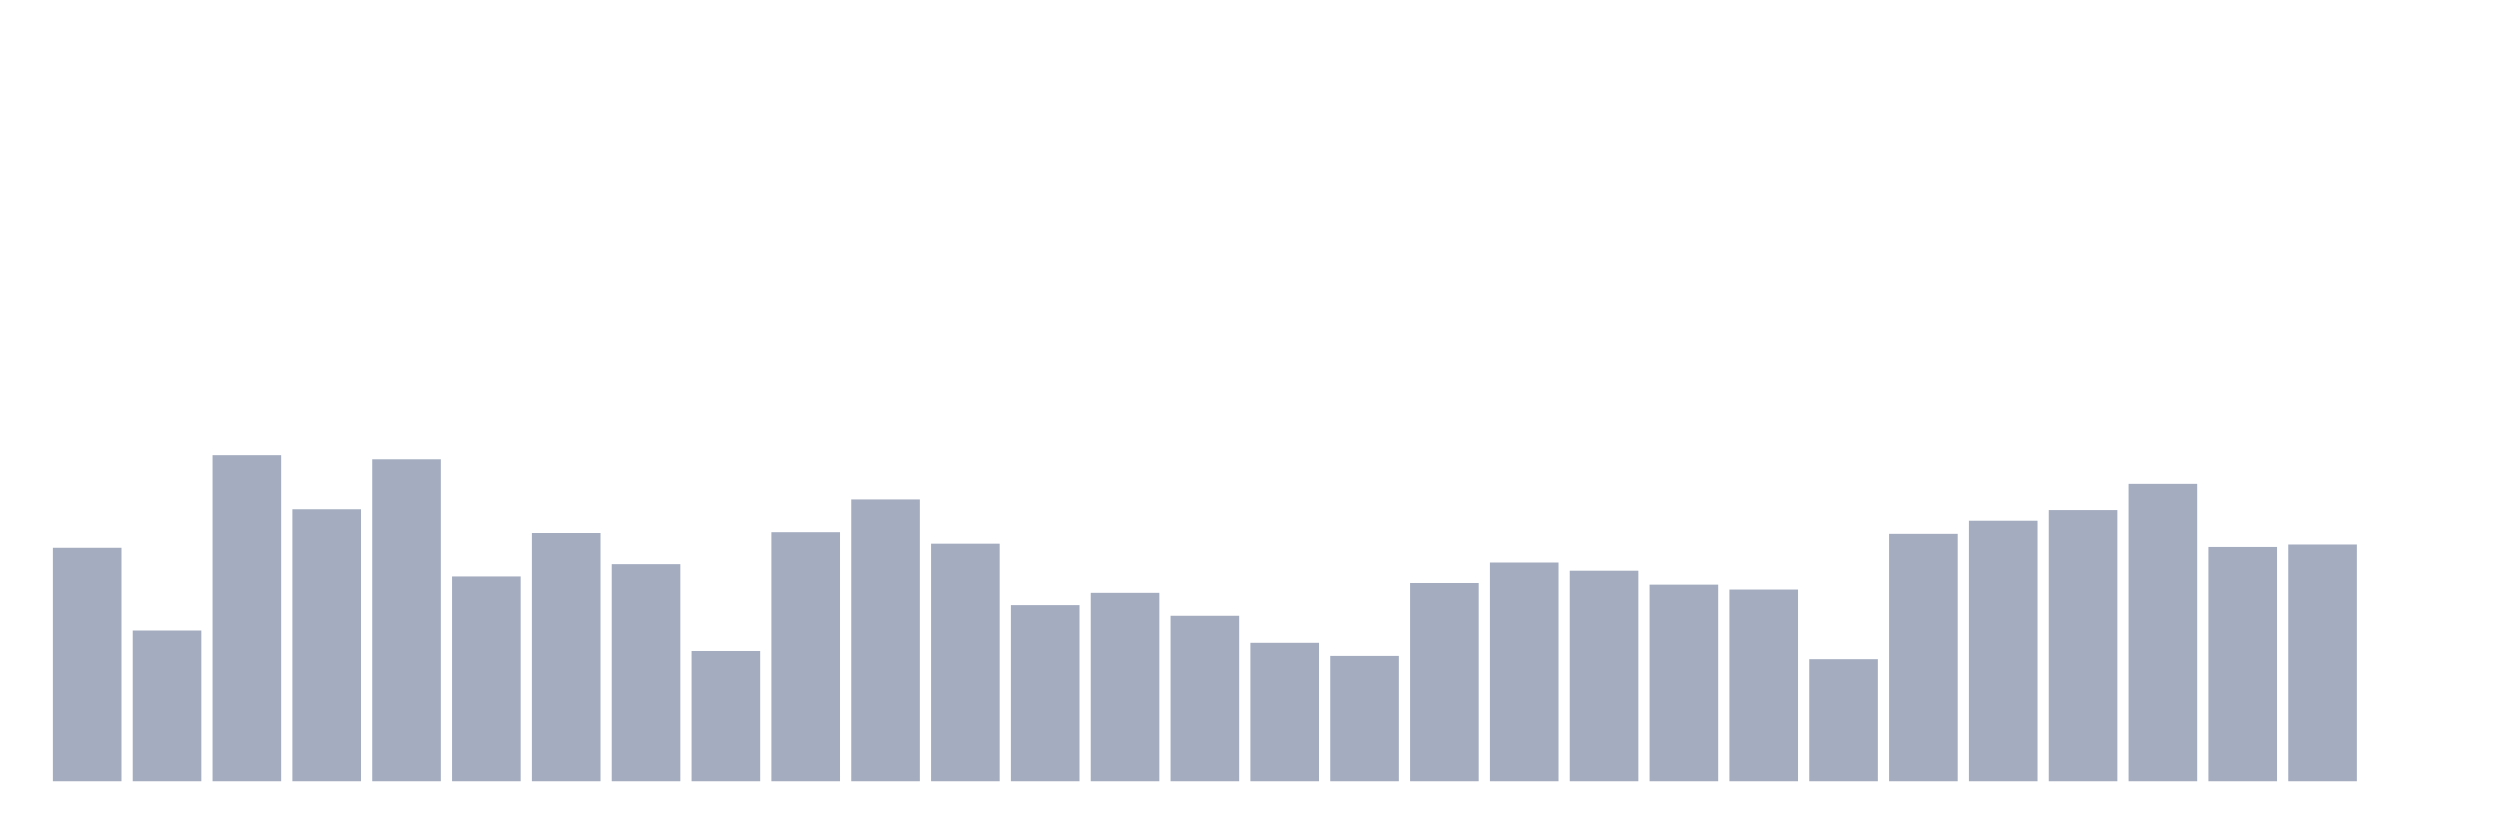 <svg xmlns="http://www.w3.org/2000/svg" viewBox="0 0 480 160"><g transform="translate(10,10)"><rect class="bar" x="0.153" width="13.175" y="95.169" height="44.831" fill="rgb(164,173,192)"></rect><rect class="bar" x="15.482" width="13.175" y="111.056" height="28.944" fill="rgb(164,173,192)"></rect><rect class="bar" x="30.81" width="13.175" y="77.393" height="62.607" fill="rgb(164,173,192)"></rect><rect class="bar" x="46.138" width="13.175" y="87.775" height="52.225" fill="rgb(164,173,192)"></rect><rect class="bar" x="61.466" width="13.175" y="78.18" height="61.82" fill="rgb(164,173,192)"></rect><rect class="bar" x="76.794" width="13.175" y="100.674" height="39.326" fill="rgb(164,173,192)"></rect><rect class="bar" x="92.123" width="13.175" y="92.337" height="47.663" fill="rgb(164,173,192)"></rect><rect class="bar" x="107.451" width="13.175" y="98.315" height="41.685" fill="rgb(164,173,192)"></rect><rect class="bar" x="122.779" width="13.175" y="114.989" height="25.011" fill="rgb(164,173,192)"></rect><rect class="bar" x="138.107" width="13.175" y="92.18" height="47.82" fill="rgb(164,173,192)"></rect><rect class="bar" x="153.436" width="13.175" y="85.888" height="54.112" fill="rgb(164,173,192)"></rect><rect class="bar" x="168.764" width="13.175" y="94.382" height="45.618" fill="rgb(164,173,192)"></rect><rect class="bar" x="184.092" width="13.175" y="106.18" height="33.82" fill="rgb(164,173,192)"></rect><rect class="bar" x="199.42" width="13.175" y="103.82" height="36.18" fill="rgb(164,173,192)"></rect><rect class="bar" x="214.748" width="13.175" y="108.225" height="31.775" fill="rgb(164,173,192)"></rect><rect class="bar" x="230.077" width="13.175" y="113.416" height="26.584" fill="rgb(164,173,192)"></rect><rect class="bar" x="245.405" width="13.175" y="115.933" height="24.067" fill="rgb(164,173,192)"></rect><rect class="bar" x="260.733" width="13.175" y="101.933" height="38.067" fill="rgb(164,173,192)"></rect><rect class="bar" x="276.061" width="13.175" y="98" height="42" fill="rgb(164,173,192)"></rect><rect class="bar" x="291.39" width="13.175" y="99.573" height="40.427" fill="rgb(164,173,192)"></rect><rect class="bar" x="306.718" width="13.175" y="102.247" height="37.753" fill="rgb(164,173,192)"></rect><rect class="bar" x="322.046" width="13.175" y="103.191" height="36.809" fill="rgb(164,173,192)"></rect><rect class="bar" x="337.374" width="13.175" y="116.562" height="23.438" fill="rgb(164,173,192)"></rect><rect class="bar" x="352.702" width="13.175" y="92.494" height="47.506" fill="rgb(164,173,192)"></rect><rect class="bar" x="368.031" width="13.175" y="89.978" height="50.022" fill="rgb(164,173,192)"></rect><rect class="bar" x="383.359" width="13.175" y="87.933" height="52.067" fill="rgb(164,173,192)"></rect><rect class="bar" x="398.687" width="13.175" y="82.899" height="57.101" fill="rgb(164,173,192)"></rect><rect class="bar" x="414.015" width="13.175" y="95.011" height="44.989" fill="rgb(164,173,192)"></rect><rect class="bar" x="429.344" width="13.175" y="94.539" height="45.461" fill="rgb(164,173,192)"></rect><rect class="bar" x="444.672" width="13.175" y="140" height="0" fill="rgb(164,173,192)"></rect></g></svg>